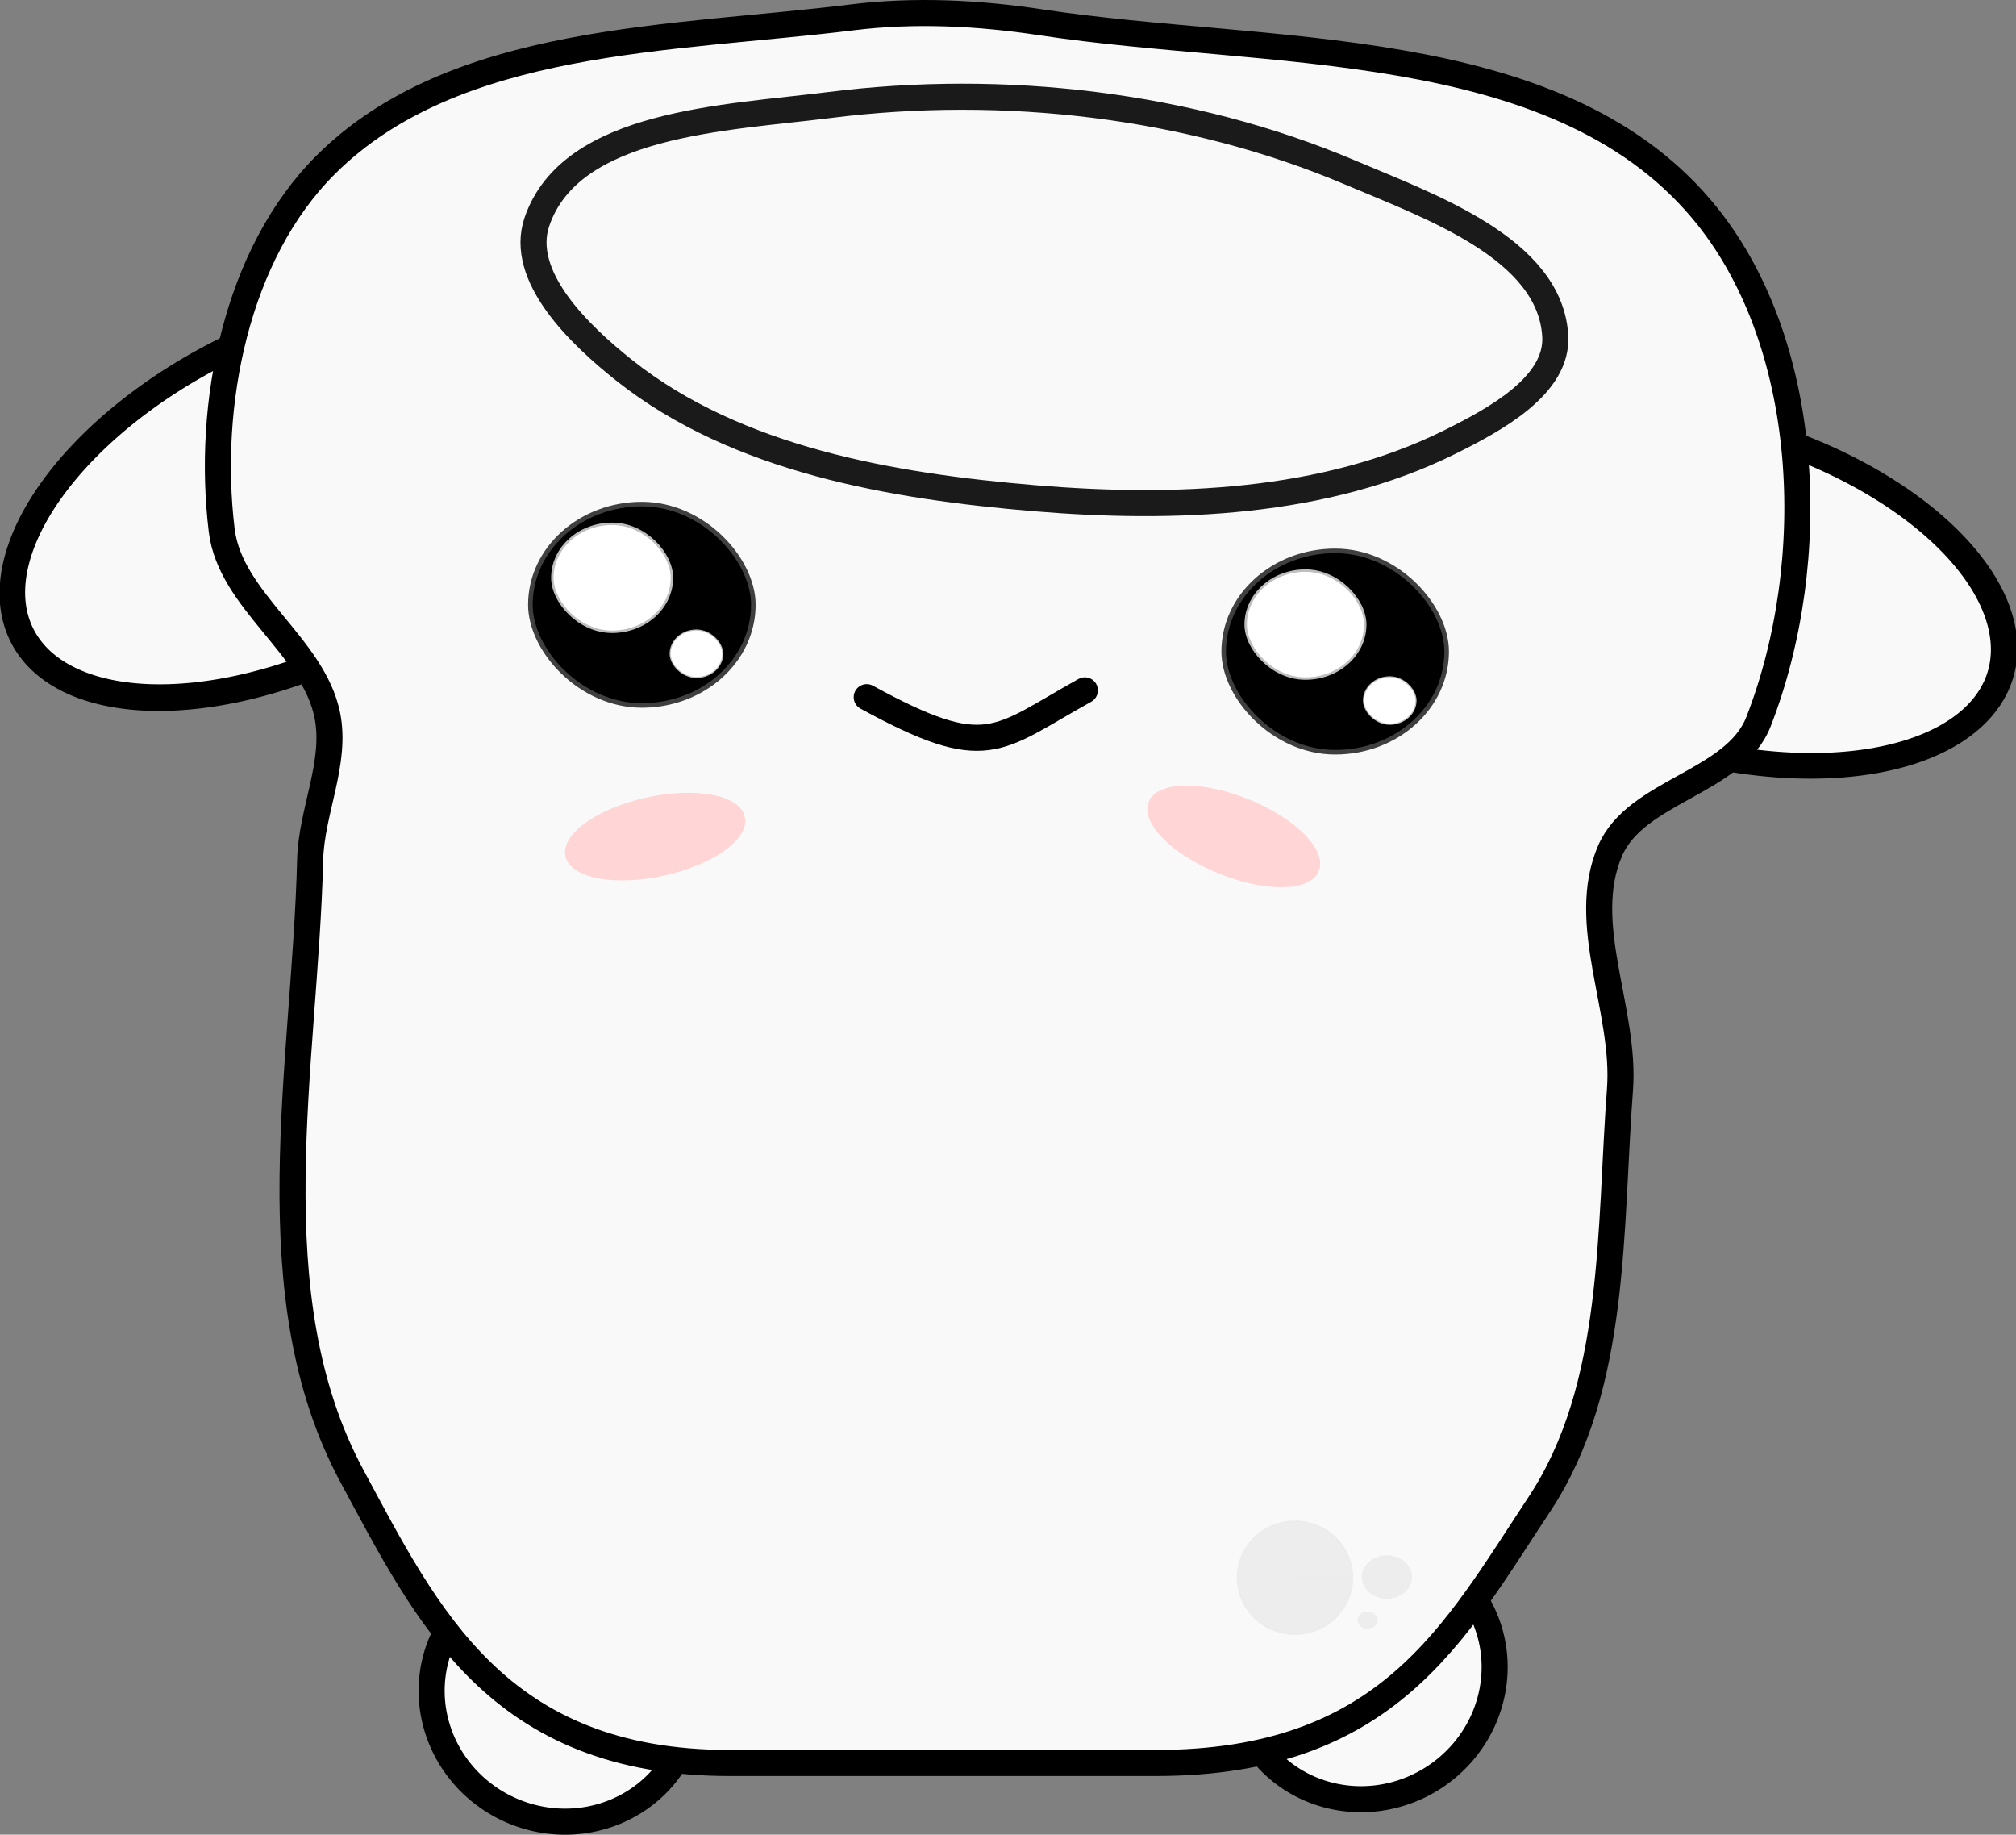 <?xml version="1.0" encoding="UTF-8" standalone="no"?>
<!-- Created with Inkscape (http://www.inkscape.org/) -->

<svg
   width="122.784mm"
   height="111.715mm"
   viewBox="0 0 122.784 111.715"
   version="1.1"
   id="svg1"
   inkscape:version="1.3 (0e150ed6c4, 2023-07-21)"
   sodipodi:docname="chamallow_corps_phase_2_trans.svg"
   xmlns:inkscape="http://www.inkscape.org/namespaces/inkscape"
   xmlns:sodipodi="http://sodipodi.sourceforge.net/DTD/sodipodi-0.dtd"
   xmlns="http://www.w3.org/2000/svg"
   xmlns:svg="http://www.w3.org/2000/svg"
   xmlns:rdf="http://www.w3.org/1999/02/22-rdf-syntax-ns#"
   xmlns:cc="http://creativecommons.org/ns#"
   xmlns:dc="http://purl.org/dc/elements/1.1/">
  <rect x="0" y="0" width="122.784" height="111.715" fill="#808080" stroke="none"/>
  <sodipodi:namedview
     id="namedview1"
     pagecolor="#ffffff"
     bordercolor="#666666"
     borderopacity="1.0"
     inkscape:showpageshadow="2"
     inkscape:pageopacity="0.0"
     inkscape:pagecheckerboard="0"
     inkscape:deskcolor="#d1d1d1"
     inkscape:document-units="mm"
     inkscape:zoom="1.1221976"
     inkscape:cx="338.62128"
     inkscape:cy="143.91404"
     inkscape:window-width="1916"
     inkscape:window-height="1037"
     inkscape:window-x="0"
     inkscape:window-y="0"
     inkscape:window-maximized="1"
     inkscape:current-layer="layer1"
     showgrid="false" />
  <defs
     id="defs1">
    <clipPath
       clipPathUnits="userSpaceOnUse"
       id="clipPath954">
      <rect
         style="fill:#ffffff;fill-opacity:1;stroke:#000000;stroke-width:0.366;stroke-linecap:round;stroke-linejoin:bevel;stroke-miterlimit:4;stroke-dasharray:none;stroke-dashoffset:0;stroke-opacity:1"
         id="rect956"
         width="36.475"
         height="13.135"
         x="248.236"
         y="93.46"
         rx="13.313"
         ry="3.971" />
    </clipPath>
  </defs>
  <g
     inkscape:label="Layer 1"
     inkscape:groupmode="layer"
     id="layer1"
     transform="translate(-50.401,-66.216)">
    <path
       d="m 153.08,121.616 a 7.996,7.765 0 0 1 -4.255,6.863 7.996,7.765 0 0 1 -8.236,-0.442 7.996,7.765 0 0 1 -3.451,-7.277 l 7.947,0.856 z"
       sodipodi:end="3.252017"
       sodipodi:start="1.0962796e-14"
       sodipodi:ry="7.7649765"
       sodipodi:rx="7.9955683"
       sodipodi:cy="121.61555"
       sodipodi:cx="145.08421"
       sodipodi:type="arc"
       id="path1130-5-3"
       style="fill:#f9f9f9;fill-opacity:1;stroke:#000000;stroke-width:1.587;stroke-linejoin:bevel;stroke-miterlimit:10;stroke-dasharray:none;stroke-dashoffset:0;stroke-opacity:1"
       sodipodi:arc-type="slice"
       transform="rotate(23.469)" />
    <path
       d="m 26.409,213.005 a 7.996,7.765 0 0 1 -3.496,7.179 7.996,7.765 0 0 1 -8.165,0.44 7.996,7.765 0 0 1 -4.292,-6.76 l 7.995,-0.123 z"
       sodipodi:end="3.1258055"
       sodipodi:start="6.1881619"
       sodipodi:ry="7.7649765"
       sodipodi:rx="7.9955683"
       sodipodi:cy="213.74135"
       sodipodi:cx="18.449818"
       sodipodi:type="arc"
       id="path1130-0-6-6"
       style="fill:#f9f9f9;fill-opacity:1;stroke:#000000;stroke-width:1.587;stroke-linejoin:bevel;stroke-miterlimit:10;stroke-dasharray:none;stroke-dashoffset:0;stroke-opacity:1"
       sodipodi:arc-type="slice"
       transform="rotate(-33.551)" />
    <path
       inkscape:transform-center-y="-12.777261"
       inkscape:transform-center-x="1.5670991"
       transform="matrix(0.358,-0.934,0.952,0.307,0,0)"
       d="m -39.815,181.032 a 9.897,18.451 0 0 1 -9.819,18.45 9.897,18.451 0 0 1 -9.974,-18.159 l 9.896,-0.291 z"
       sodipodi:end="3.1258055"
       sodipodi:start="1.0962796e-14"
       sodipodi:ry="18.451059"
       sodipodi:rx="9.8969059"
       sodipodi:cy="181.03188"
       sodipodi:cx="-49.712265"
       sodipodi:type="arc"
       id="path1130-0-2-3-1-3"
       style="fill:#f9f9f9;fill-opacity:1;stroke:#000000;stroke-width:1.589;stroke-linejoin:bevel;stroke-miterlimit:10;stroke-dasharray:none;stroke-dashoffset:0;stroke-opacity:1"
       sodipodi:arc-type="slice" />
    <path
       inkscape:transform-center-y="5.2599242"
       inkscape:transform-center-x="-9.1874387"
       transform="matrix(0.385,0.923,-0.901,0.435,0,0)"
       d="m 126.651,-25.814 a 9.897,18.451 0 0 1 -9.819,18.45 9.897,18.451 0 0 1 -9.974,-18.159 l 9.896,-0.291 z"
       sodipodi:end="3.1258055"
       sodipodi:start="1.0962796e-14"
       sodipodi:ry="18.451059"
       sodipodi:rx="9.8969059"
       sodipodi:cy="-25.814463"
       sodipodi:cx="116.75426"
       sodipodi:type="arc"
       id="path1130-0-2-0-6"
       style="fill:#f9f9f9;fill-opacity:1;stroke:#000000;stroke-width:1.589;stroke-linejoin:bevel;stroke-miterlimit:10;stroke-dasharray:none;stroke-dashoffset:0;stroke-opacity:1"
       sodipodi:arc-type="slice" />
    <path
       id="rect829-0-2-7"
       clip-path="none"
       style="fill:#f9f9f9;fill-opacity:1;stroke:#000000;stroke-width:1.587;stroke-linejoin:bevel;stroke-miterlimit:10;stroke-dasharray:none;stroke-dashoffset:0;stroke-opacity:1"
       d="m 102.292,67.274 c -11.009,1.365 -24.187,1.144 -32.048,8.971 -5.469,5.446 -7.271,14.608 -6.339,22.269 0.521,4.286 5.569,7.013 6.43,11.244 0.59,2.899 -0.971,5.856 -1.044,8.813 -0.312,12.546 -3.398,26.519 2.565,37.562 4.57,8.463 8.833,17.432 22.992,17.432 h 25.934 c 14.158,0 18.189,-7.924 23.377,-15.76 4.731,-7.147 4.26,-16.694 4.905,-25.24 0.365,-4.839 -2.522,-10.089 -0.601,-14.545 1.58,-3.665 7.586,-4.137 9.037,-7.856 3.808,-9.761 3.288,-23.248 -3.49,-31.238 -9.006,-10.618 -26.434,-9.259 -40.2,-11.349 -3.797,-0.577 -7.707,-0.775 -11.518,-0.303 z"
       sodipodi:nodetypes="aaaaaassaaaaaaa" />
    <g
       id="g43"
       transform="translate(7.868,-6.727)">
      <rect
         style="fill:#000000;fill-opacity:1;stroke:#000000;stroke-width:0.556;stroke-linejoin:bevel;stroke-miterlimit:10;stroke-dasharray:none;stroke-dashoffset:0;stroke-opacity:0.744"
         id="rect829-0-9-0-3-3"
         width="13.302"
         height="11.982"
         x="117.201"
         y="106.625"
         ry="5.991"
         rx="6.651" />
      <rect
         style="fill:#ffffff;fill-opacity:1;stroke:#ffffff;stroke-width:0.298;stroke-linejoin:bevel;stroke-miterlimit:10;stroke-dasharray:none;stroke-dashoffset:0;stroke-opacity:0.744"
         id="rect829-0-9-3-62-2-5"
         width="7.133"
         height="6.425"
         x="118.476"
         y="107.761"
         ry="3.212"
         rx="3.566" />
      <rect
         style="fill:#ffffff;fill-opacity:1;stroke:#ffffff;stroke-width:0.131;stroke-linejoin:bevel;stroke-miterlimit:10;stroke-dasharray:none;stroke-dashoffset:0;stroke-opacity:0.744"
         id="rect829-0-9-3-6-6-0-6"
         width="3.136"
         height="2.825"
         x="125.608"
         y="114.186"
         ry="1.413"
         rx="1.568" />
    </g>
    <g
       id="g44"
       transform="translate(-5.531,-9.84)">
      <rect
         style="fill:#000000;fill-opacity:1;stroke:#000000;stroke-width:0.556;stroke-linejoin:bevel;stroke-miterlimit:10;stroke-dasharray:none;stroke-dashoffset:0;stroke-opacity:0.744"
         id="rect829-0-9-0-8-1-9"
         width="13.302"
         height="11.982"
         x="88.373"
         y="106.889"
         ry="5.991"
         rx="6.651" />
      <rect
         style="fill:#ffffff;fill-opacity:1;stroke:#ffffff;stroke-width:0.298;stroke-linejoin:bevel;stroke-miterlimit:10;stroke-dasharray:none;stroke-dashoffset:0;stroke-opacity:0.744"
         id="rect829-0-9-3-62-7-5-1"
         width="7.133"
         height="6.425"
         x="89.647"
         y="108.026"
         ry="3.212"
         rx="3.566" />
      <rect
         style="fill:#ffffff;fill-opacity:1;stroke:#ffffff;stroke-width:0.131;stroke-linejoin:bevel;stroke-miterlimit:10;stroke-dasharray:none;stroke-dashoffset:0;stroke-opacity:0.744"
         id="rect829-0-9-3-6-6-9-5-2"
         width="3.136"
         height="2.825"
         x="96.779"
         y="114.45"
         ry="1.413"
         rx="1.568" />
    </g>
    <path
       transform="rotate(22.088)"
       d="m 165.852,61.342 a 5.473,2.314 0 0 1 -5.403,2.314 5.473,2.314 0 0 1 -5.541,-2.255 5.473,2.314 0 0 1 5.261,-2.372 5.473,2.314 0 0 1 5.676,2.194 l -5.466,0.119 z"
       sodipodi:end="6.2319075"
       sodipodi:start="0"
       sodipodi:ry="2.3140404"
       sodipodi:rx="5.4729886"
       sodipodi:cy="61.342022"
       sodipodi:cx="160.37881"
       sodipodi:type="arc"
       id="path1100-4-7"
       style="fill:#ffd5d5;fill-opacity:1;stroke:#ffd5d5;stroke-width:0.24;stroke-linejoin:bevel;stroke-miterlimit:10;stroke-dasharray:none;stroke-dashoffset:0;stroke-opacity:1"
       sodipodi:arc-type="slice" />
    <path
       transform="rotate(-12.347)"
       d="m 68.637,133.757 a 5.473,2.314 0 0 1 -5.403,2.314 5.473,2.314 0 0 1 -5.541,-2.255 5.473,2.314 0 0 1 5.261,-2.372 5.473,2.314 0 0 1 5.676,2.194 l -5.466,0.119 z"
       sodipodi:end="6.2319075"
       sodipodi:start="0"
       sodipodi:ry="2.3140404"
       sodipodi:rx="5.4729886"
       sodipodi:cy="133.75723"
       sodipodi:cx="63.16404"
       sodipodi:type="arc"
       id="path1100-2-7-0"
       style="fill:#ffd5d5;fill-opacity:1;stroke:#ffd5d5;stroke-width:0.24;stroke-linejoin:bevel;stroke-miterlimit:10;stroke-dasharray:none;stroke-dashoffset:0;stroke-opacity:1"
       sodipodi:arc-type="slice" />
    <path
       sodipodi:nodetypes="cc"
       inkscape:connector-curvature="0"
       id="path1128-6-9"
       d="m 103.188,108.667 c 7.364,4.021 7.857,2.598 13.286,-0.415"
       style="fill:none;stroke:#000000;stroke-width:1.587;stroke-linecap:round;stroke-linejoin:miter;stroke-miterlimit:4;stroke-dasharray:none;stroke-opacity:1" />
    <path
       d="m 132.76,162.285 a 3.488,3.421 0 0 1 -3.464,3.421 3.488,3.421 0 0 1 -3.511,-3.375 3.488,3.421 0 0 1 3.417,-3.466 3.488,3.421 0 0 1 3.557,3.328 l -3.486,0.092 z"
       sodipodi:end="6.2563591"
       sodipodi:start="1.0962797e-14"
       sodipodi:ry="3.4207532"
       sodipodi:rx="3.4875932"
       sodipodi:cy="162.28522"
       sodipodi:cx="129.27199"
       sodipodi:type="arc"
       id="path1413-0"
       style="fill:#ececec;fill-opacity:0.98;stroke:#ececec;stroke-width:0.117;stroke-linecap:round;stroke-linejoin:bevel;stroke-miterlimit:4;stroke-dasharray:none;stroke-dashoffset:0;stroke-opacity:1"
       sodipodi:arc-type="slice" />
    <path
       d="m 136.373,162.245 a 1.504,1.293 0 0 1 -1.493,1.293 1.504,1.293 0 0 1 -1.513,-1.276 1.504,1.293 0 0 1 1.473,-1.311 1.504,1.293 0 0 1 1.533,1.258 l -1.503,0.035 z"
       sodipodi:end="6.2563591"
       sodipodi:start="1.0962797e-14"
       sodipodi:ry="1.2934349"
       sodipodi:rx="1.5035011"
       sodipodi:cy="162.2448"
       sodipodi:cx="134.8698"
       sodipodi:type="arc"
       id="path1413-9-6"
       style="fill:#ececec;fill-opacity:0.98;stroke:#ececec;stroke-width:0.047;stroke-linecap:round;stroke-linejoin:bevel;stroke-miterlimit:4;stroke-dasharray:none;stroke-dashoffset:0;stroke-opacity:1"
       sodipodi:arc-type="slice" />
    <path
       d="m 134.289,164.871 a 0.598,0.514 0 0 1 -0.594,0.514 0.598,0.514 0 0 1 -0.602,-0.508 0.598,0.514 0 0 1 0.586,-0.521 0.598,0.514 0 0 1 0.61,0.501 l -0.598,0.014 z"
       sodipodi:end="6.2563591"
       sodipodi:start="1.0962797e-14"
       sodipodi:ry="0.51449341"
       sodipodi:rx="0.59805208"
       sodipodi:cy="164.87062"
       sodipodi:cx="133.69046"
       sodipodi:type="arc"
       id="path1413-9-3-2"
       style="fill:#ececec;fill-opacity:0.98;stroke:#ececec;stroke-width:0.019;stroke-linecap:round;stroke-linejoin:bevel;stroke-miterlimit:4;stroke-dasharray:none;stroke-dashoffset:0;stroke-opacity:1"
       sodipodi:arc-type="slice" />
    <path
       style="fill:none;fill-opacity:1;stroke:#1a1a1a;stroke-width:1.587;stroke-linecap:round;stroke-linejoin:round;stroke-dasharray:none;stroke-opacity:1"
       d="m 83.104,79.714 c -1.137,3.325 2.596,6.9 5.351,9.082 6.834,5.412 16.287,7.033 24.973,7.758 8.475,0.708 17.667,0.364 25.281,-3.424 2.716,-1.351 6.589,-3.427 6.414,-6.455 -0.309,-5.319 -7.596,-7.88 -12.501,-9.959 -9.809,-4.156 -21.125,-5.438 -31.695,-4.107 -6.345,0.799 -15.753,1.054 -17.823,7.105 z"
       id="path43"
       sodipodi:nodetypes="aaaaaaaa" />
  </g>
</svg>
